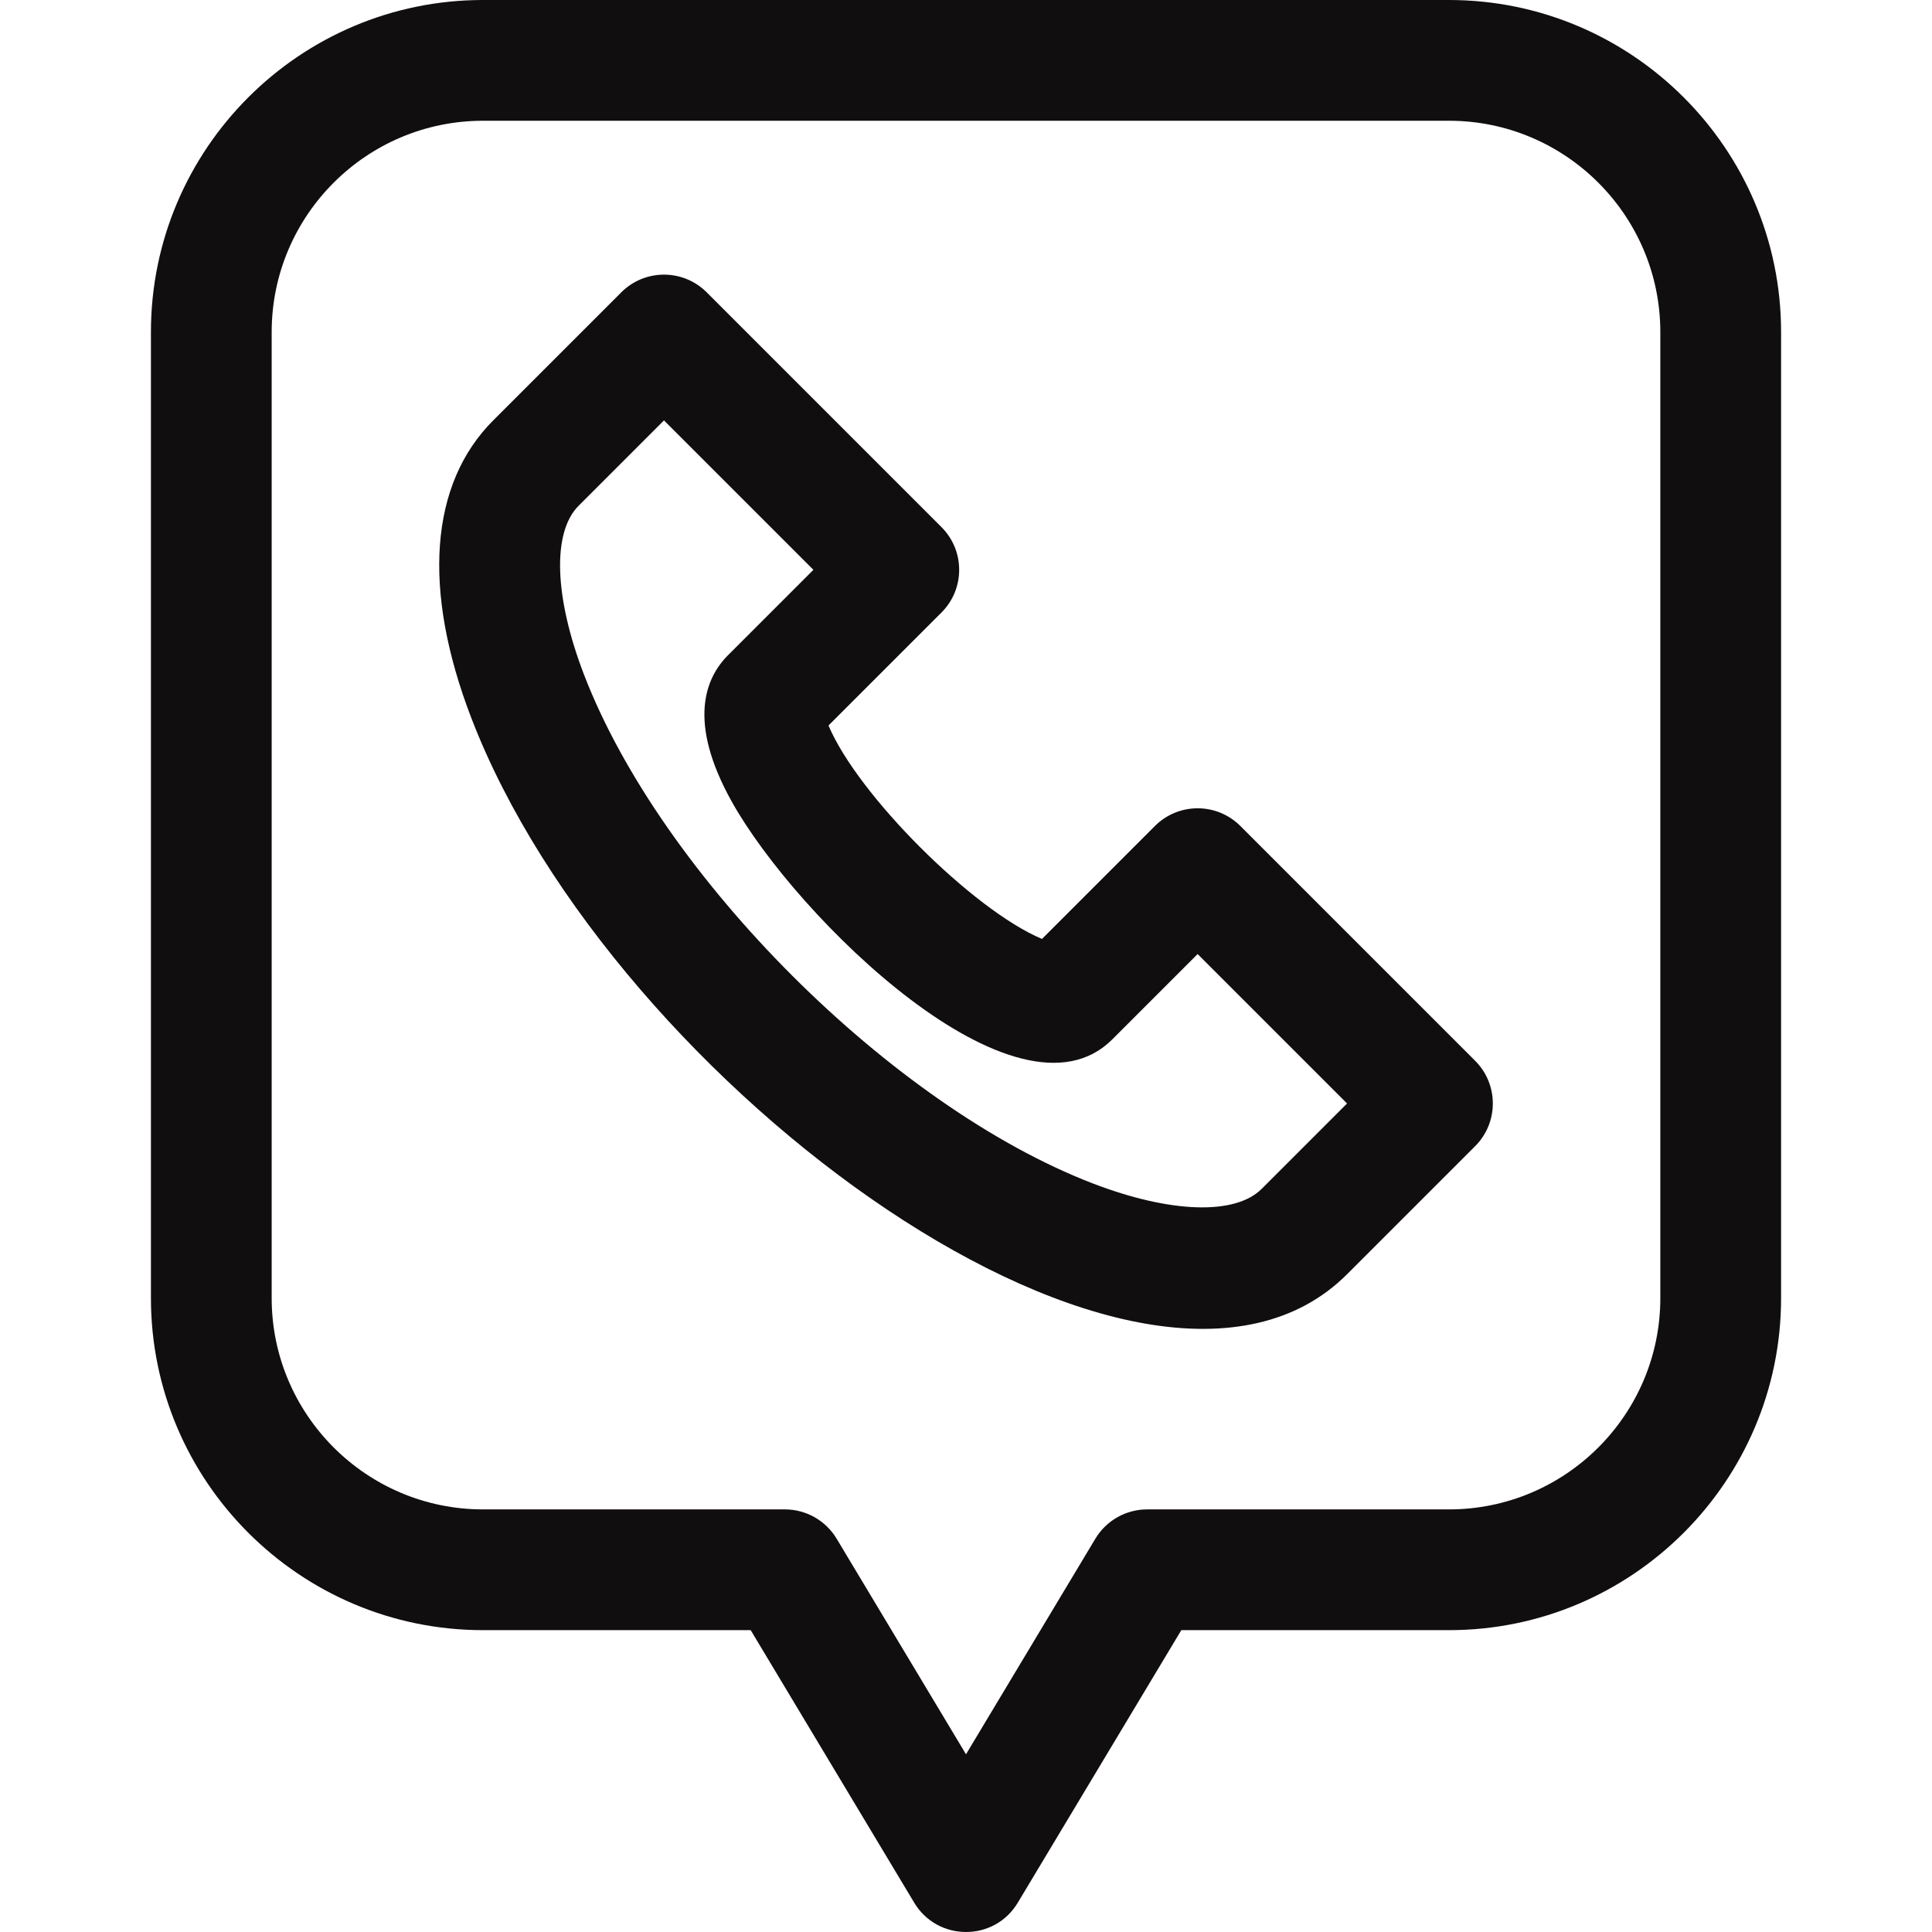 <?xml version="1.0"?>
<svg xmlns="http://www.w3.org/2000/svg" id="Layer_1" enable-background="new 0 0 511.992 511.992" height="512px" viewBox="0 0 511.992 511.992" width="512px"><g><path d="m328.695 218.887c-6.245-6.245-16.38-6.248-22.628 0l-29.937 29.938c-18.296-7.687-48.832-38.156-56.568-56.568l29.938-29.938c6.248-6.248 6.248-16.379 0-22.627l-62.226-62.226c-6.243-6.244-16.38-6.248-22.627 0l-33.94 33.941c-16.831 16.83-18.89 44.844-5.798 78.881 37.719 98.07 179.074 200.389 232.072 147.393l33.941-33.941c6.248-6.248 6.248-16.379 0-22.627zm5.657 96.167c-7.029 7.027-24.183 6.476-44.767-1.442-53.186-20.455-114.294-81.469-134.811-134.811-7.918-20.585-8.47-37.738-1.442-44.767l22.627-22.627 39.598 39.598-22.626 22.627c-6.032 6.031-10.769 17.639.923 38.683 17.154 30.877 75.768 88.271 100.9 63.141l22.627-22.627 39.598 39.598z" data-original="#000000" class="active-path" data-old_color="#000000" fill="#110E0F"/><path d="m383.996 0h-256c-48.523 0-88 39.477-88 88v256c0 48.523 39.477 88 88 88h70.941l43.339 72.231c6.19 10.317 21.212 10.379 27.439 0l43.34-72.231h70.941c48.523 0 88-39.477 88-88v-256c0-48.523-39.476-88-88-88zm56 344c0 30.879-25.122 56-56 56h-80c-5.62 0-10.828 2.949-13.72 7.769l-34.28 57.133-34.28-57.133c-2.892-4.819-8.1-7.769-13.72-7.769h-80c-30.878 0-56-25.121-56-56v-256c0-30.879 25.122-56 56-56h256c30.878 0 56 25.121 56 56z" data-original="#000000" class="active-path" data-old_color="#000000" fill="#110E0F"/></g> </svg>
